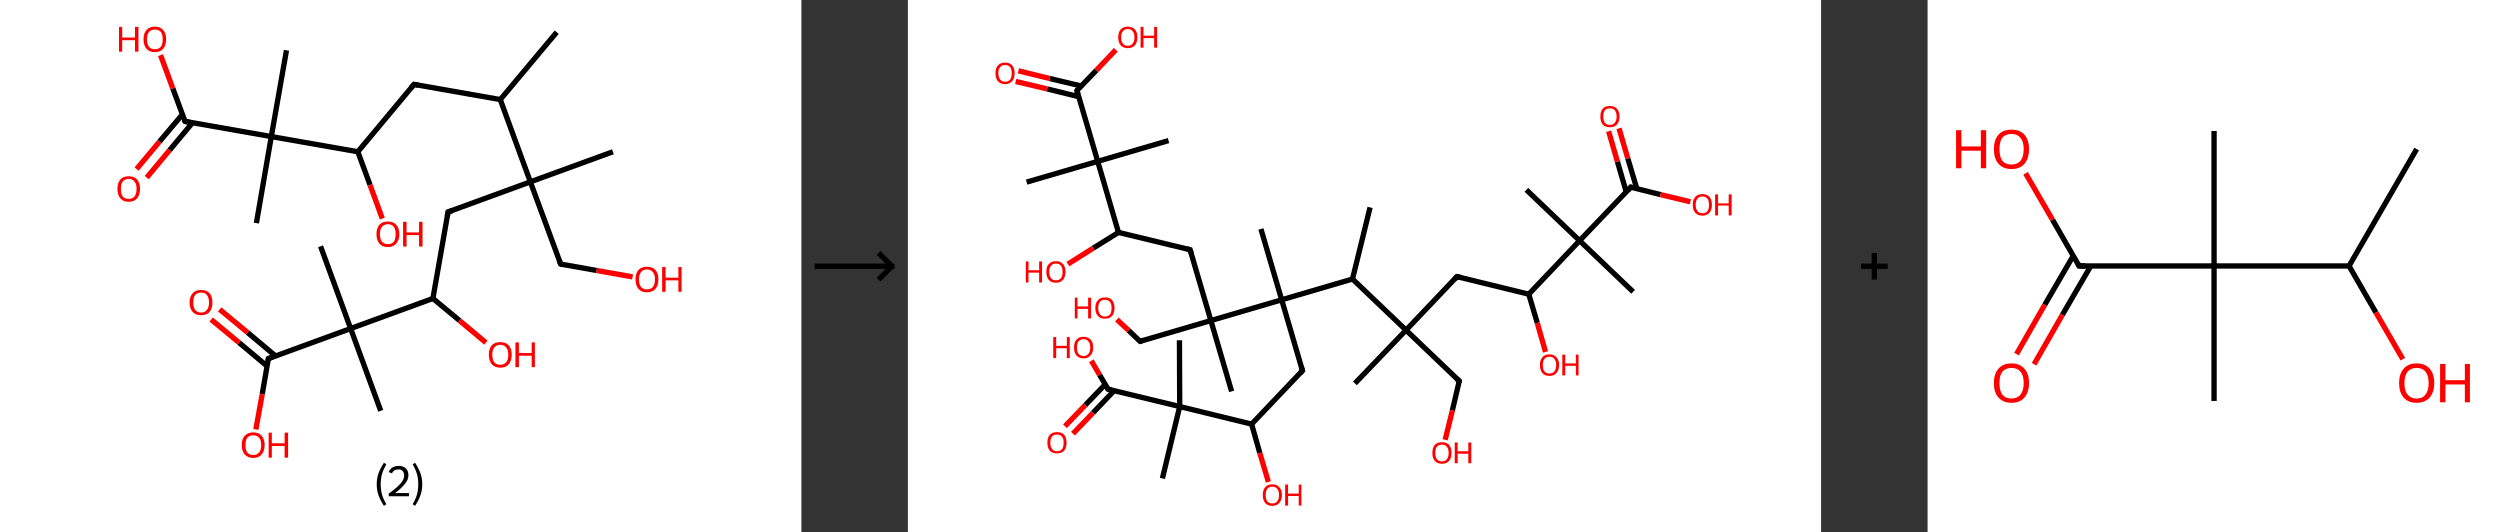 <?xml version='1.0' encoding='ASCII' standalone='yes'?>
<svg xmlns="http://www.w3.org/2000/svg" xmlns:xlink="http://www.w3.org/1999/xlink" version="1.1" width="939.0px" viewBox="0 0 939.0 200.0" height="200.0px">
  <rect x="0" y="0" width="939.0" height="200.0" fill="#333333" stroke="none"/>
  <g>
    <g transform="translate(0, 0) scale(1 1) "><!-- END OF HEADER -->
<rect style="opacity:1.0;fill:#FFFFFF;stroke:none" width="301.0" height="200.0" x="0.0" y="0.0"> </rect>
<path class="bond-0 atom-0 atom-1" d="M 209.1,12.1 L 187.9,37.4" style="fill:none;fill-rule:evenodd;stroke:#000000;stroke-width:2.0px;stroke-linecap:butt;stroke-linejoin:miter;stroke-opacity:1"/>
<path class="bond-1 atom-1 atom-2" d="M 187.9,37.4 L 155.5,31.7" style="fill:none;fill-rule:evenodd;stroke:#000000;stroke-width:2.0px;stroke-linecap:butt;stroke-linejoin:miter;stroke-opacity:1"/>
<path class="bond-2 atom-2 atom-3" d="M 155.5,31.7 L 134.4,57.0" style="fill:none;fill-rule:evenodd;stroke:#000000;stroke-width:2.0px;stroke-linecap:butt;stroke-linejoin:miter;stroke-opacity:1"/>
<path class="bond-3 atom-3 atom-4" d="M 134.4,57.0 L 139.0,69.5" style="fill:none;fill-rule:evenodd;stroke:#000000;stroke-width:2.0px;stroke-linecap:butt;stroke-linejoin:miter;stroke-opacity:1"/>
<path class="bond-3 atom-3 atom-4" d="M 139.0,69.5 L 143.6,82.1" style="fill:none;fill-rule:evenodd;stroke:#FF0000;stroke-width:2.0px;stroke-linecap:butt;stroke-linejoin:miter;stroke-opacity:1"/>
<path class="bond-4 atom-3 atom-5" d="M 134.4,57.0 L 101.9,51.3" style="fill:none;fill-rule:evenodd;stroke:#000000;stroke-width:2.0px;stroke-linecap:butt;stroke-linejoin:miter;stroke-opacity:1"/>
<path class="bond-5 atom-5 atom-6" d="M 101.9,51.3 L 107.6,18.9" style="fill:none;fill-rule:evenodd;stroke:#000000;stroke-width:2.0px;stroke-linecap:butt;stroke-linejoin:miter;stroke-opacity:1"/>
<path class="bond-6 atom-5 atom-7" d="M 101.9,51.3 L 96.3,83.8" style="fill:none;fill-rule:evenodd;stroke:#000000;stroke-width:2.0px;stroke-linecap:butt;stroke-linejoin:miter;stroke-opacity:1"/>
<path class="bond-7 atom-5 atom-8" d="M 101.9,51.3 L 69.5,45.6" style="fill:none;fill-rule:evenodd;stroke:#000000;stroke-width:2.0px;stroke-linecap:butt;stroke-linejoin:miter;stroke-opacity:1"/>
<path class="bond-8 atom-8 atom-9" d="M 68.5,43.0 L 59.9,53.2" style="fill:none;fill-rule:evenodd;stroke:#000000;stroke-width:2.0px;stroke-linecap:butt;stroke-linejoin:miter;stroke-opacity:1"/>
<path class="bond-8 atom-8 atom-9" d="M 59.9,53.2 L 51.3,63.5" style="fill:none;fill-rule:evenodd;stroke:#FF0000;stroke-width:2.0px;stroke-linecap:butt;stroke-linejoin:miter;stroke-opacity:1"/>
<path class="bond-8 atom-8 atom-9" d="M 72.3,46.1 L 63.7,56.4" style="fill:none;fill-rule:evenodd;stroke:#000000;stroke-width:2.0px;stroke-linecap:butt;stroke-linejoin:miter;stroke-opacity:1"/>
<path class="bond-8 atom-8 atom-9" d="M 63.7,56.4 L 55.1,66.7" style="fill:none;fill-rule:evenodd;stroke:#FF0000;stroke-width:2.0px;stroke-linecap:butt;stroke-linejoin:miter;stroke-opacity:1"/>
<path class="bond-9 atom-8 atom-10" d="M 69.5,45.6 L 64.9,33.2" style="fill:none;fill-rule:evenodd;stroke:#000000;stroke-width:2.0px;stroke-linecap:butt;stroke-linejoin:miter;stroke-opacity:1"/>
<path class="bond-9 atom-8 atom-10" d="M 64.9,33.2 L 60.3,20.7" style="fill:none;fill-rule:evenodd;stroke:#FF0000;stroke-width:2.0px;stroke-linecap:butt;stroke-linejoin:miter;stroke-opacity:1"/>
<path class="bond-10 atom-1 atom-11" d="M 187.9,37.4 L 199.2,68.3" style="fill:none;fill-rule:evenodd;stroke:#000000;stroke-width:2.0px;stroke-linecap:butt;stroke-linejoin:miter;stroke-opacity:1"/>
<path class="bond-11 atom-11 atom-12" d="M 199.2,68.3 L 230.2,57.0" style="fill:none;fill-rule:evenodd;stroke:#000000;stroke-width:2.0px;stroke-linecap:butt;stroke-linejoin:miter;stroke-opacity:1"/>
<path class="bond-12 atom-11 atom-13" d="M 199.2,68.3 L 210.6,99.2" style="fill:none;fill-rule:evenodd;stroke:#000000;stroke-width:2.0px;stroke-linecap:butt;stroke-linejoin:miter;stroke-opacity:1"/>
<path class="bond-13 atom-13 atom-14" d="M 210.6,99.2 L 224.1,101.6" style="fill:none;fill-rule:evenodd;stroke:#000000;stroke-width:2.0px;stroke-linecap:butt;stroke-linejoin:miter;stroke-opacity:1"/>
<path class="bond-13 atom-13 atom-14" d="M 224.1,101.6 L 237.6,104.0" style="fill:none;fill-rule:evenodd;stroke:#FF0000;stroke-width:2.0px;stroke-linecap:butt;stroke-linejoin:miter;stroke-opacity:1"/>
<path class="bond-14 atom-11 atom-15" d="M 199.2,68.3 L 168.3,79.6" style="fill:none;fill-rule:evenodd;stroke:#000000;stroke-width:2.0px;stroke-linecap:butt;stroke-linejoin:miter;stroke-opacity:1"/>
<path class="bond-15 atom-15 atom-16" d="M 168.3,79.6 L 162.6,112.1" style="fill:none;fill-rule:evenodd;stroke:#000000;stroke-width:2.0px;stroke-linecap:butt;stroke-linejoin:miter;stroke-opacity:1"/>
<path class="bond-16 atom-16 atom-17" d="M 162.6,112.1 L 172.6,120.4" style="fill:none;fill-rule:evenodd;stroke:#000000;stroke-width:2.0px;stroke-linecap:butt;stroke-linejoin:miter;stroke-opacity:1"/>
<path class="bond-16 atom-16 atom-17" d="M 172.6,120.4 L 182.5,128.7" style="fill:none;fill-rule:evenodd;stroke:#FF0000;stroke-width:2.0px;stroke-linecap:butt;stroke-linejoin:miter;stroke-opacity:1"/>
<path class="bond-17 atom-16 atom-18" d="M 162.6,112.1 L 131.7,123.4" style="fill:none;fill-rule:evenodd;stroke:#000000;stroke-width:2.0px;stroke-linecap:butt;stroke-linejoin:miter;stroke-opacity:1"/>
<path class="bond-18 atom-18 atom-19" d="M 131.7,123.4 L 120.4,92.5" style="fill:none;fill-rule:evenodd;stroke:#000000;stroke-width:2.0px;stroke-linecap:butt;stroke-linejoin:miter;stroke-opacity:1"/>
<path class="bond-19 atom-18 atom-20" d="M 131.7,123.4 L 143.0,154.3" style="fill:none;fill-rule:evenodd;stroke:#000000;stroke-width:2.0px;stroke-linecap:butt;stroke-linejoin:miter;stroke-opacity:1"/>
<path class="bond-20 atom-18 atom-21" d="M 131.7,123.4 L 100.8,134.7" style="fill:none;fill-rule:evenodd;stroke:#000000;stroke-width:2.0px;stroke-linecap:butt;stroke-linejoin:miter;stroke-opacity:1"/>
<path class="bond-21 atom-21 atom-22" d="M 103.5,133.7 L 93.0,124.9" style="fill:none;fill-rule:evenodd;stroke:#000000;stroke-width:2.0px;stroke-linecap:butt;stroke-linejoin:miter;stroke-opacity:1"/>
<path class="bond-21 atom-21 atom-22" d="M 93.0,124.9 L 82.5,116.2" style="fill:none;fill-rule:evenodd;stroke:#FF0000;stroke-width:2.0px;stroke-linecap:butt;stroke-linejoin:miter;stroke-opacity:1"/>
<path class="bond-21 atom-21 atom-22" d="M 100.3,137.5 L 89.8,128.7" style="fill:none;fill-rule:evenodd;stroke:#000000;stroke-width:2.0px;stroke-linecap:butt;stroke-linejoin:miter;stroke-opacity:1"/>
<path class="bond-21 atom-21 atom-22" d="M 89.8,128.7 L 79.3,120.0" style="fill:none;fill-rule:evenodd;stroke:#FF0000;stroke-width:2.0px;stroke-linecap:butt;stroke-linejoin:miter;stroke-opacity:1"/>
<path class="bond-22 atom-21 atom-23" d="M 100.8,134.7 L 98.5,148.0" style="fill:none;fill-rule:evenodd;stroke:#000000;stroke-width:2.0px;stroke-linecap:butt;stroke-linejoin:miter;stroke-opacity:1"/>
<path class="bond-22 atom-21 atom-23" d="M 98.5,148.0 L 96.1,161.3" style="fill:none;fill-rule:evenodd;stroke:#FF0000;stroke-width:2.0px;stroke-linecap:butt;stroke-linejoin:miter;stroke-opacity:1"/>
<path d="M 157.1,32.0 L 155.5,31.7 L 154.4,33.0" style="fill:none;stroke:#000000;stroke-width:2.0px;stroke-linecap:butt;stroke-linejoin:miter;stroke-opacity:1;"/>
<path d="M 71.1,45.9 L 69.5,45.6 L 69.2,45.0" style="fill:none;stroke:#000000;stroke-width:2.0px;stroke-linecap:butt;stroke-linejoin:miter;stroke-opacity:1;"/>
<path d="M 210.0,97.7 L 210.6,99.2 L 211.2,99.4" style="fill:none;stroke:#000000;stroke-width:2.0px;stroke-linecap:butt;stroke-linejoin:miter;stroke-opacity:1;"/>
<path d="M 169.9,79.1 L 168.3,79.6 L 168.0,81.2" style="fill:none;stroke:#000000;stroke-width:2.0px;stroke-linecap:butt;stroke-linejoin:miter;stroke-opacity:1;"/>
<path d="M 102.3,134.1 L 100.8,134.7 L 100.7,135.4" style="fill:none;stroke:#000000;stroke-width:2.0px;stroke-linecap:butt;stroke-linejoin:miter;stroke-opacity:1;"/>
<path class="atom-4" d="M 141.4 87.9 Q 141.4 85.7, 142.5 84.4 Q 143.6 83.2, 145.7 83.2 Q 147.7 83.2, 148.8 84.4 Q 150.0 85.7, 150.0 87.9 Q 150.0 90.2, 148.8 91.5 Q 147.7 92.8, 145.7 92.8 Q 143.6 92.8, 142.5 91.5 Q 141.4 90.2, 141.4 87.9 M 145.7 91.7 Q 147.1 91.7, 147.9 90.8 Q 148.6 89.8, 148.6 87.9 Q 148.6 86.1, 147.9 85.2 Q 147.1 84.2, 145.7 84.2 Q 144.3 84.2, 143.5 85.2 Q 142.7 86.1, 142.7 87.9 Q 142.7 89.8, 143.5 90.8 Q 144.3 91.7, 145.7 91.7 " fill="#FF0000"/>
<path class="atom-4" d="M 151.4 83.3 L 152.7 83.3 L 152.7 87.3 L 157.4 87.3 L 157.4 83.3 L 158.7 83.3 L 158.7 92.6 L 157.4 92.6 L 157.4 88.3 L 152.7 88.3 L 152.7 92.6 L 151.4 92.6 L 151.4 83.3 " fill="#FF0000"/>
<path class="atom-9" d="M 44.1 70.9 Q 44.1 68.7, 45.2 67.4 Q 46.3 66.2, 48.3 66.2 Q 50.4 66.2, 51.5 67.4 Q 52.6 68.7, 52.6 70.9 Q 52.6 73.2, 51.5 74.5 Q 50.4 75.8, 48.3 75.8 Q 46.3 75.8, 45.2 74.5 Q 44.1 73.2, 44.1 70.9 M 48.3 74.7 Q 49.8 74.7, 50.5 73.8 Q 51.3 72.8, 51.3 70.9 Q 51.3 69.1, 50.5 68.2 Q 49.8 67.2, 48.3 67.2 Q 46.9 67.2, 46.1 68.2 Q 45.4 69.1, 45.4 70.9 Q 45.4 72.8, 46.1 73.8 Q 46.9 74.7, 48.3 74.7 " fill="#FF0000"/>
<path class="atom-10" d="M 44.7 10.1 L 45.9 10.1 L 45.9 14.1 L 50.7 14.1 L 50.7 10.1 L 52.0 10.1 L 52.0 19.4 L 50.7 19.4 L 50.7 15.1 L 45.9 15.1 L 45.9 19.4 L 44.7 19.4 L 44.7 10.1 " fill="#FF0000"/>
<path class="atom-10" d="M 53.9 14.7 Q 53.9 12.5, 55.0 11.3 Q 56.1 10.0, 58.2 10.0 Q 60.2 10.0, 61.3 11.3 Q 62.4 12.5, 62.4 14.7 Q 62.4 17.0, 61.3 18.3 Q 60.2 19.6, 58.2 19.6 Q 56.1 19.6, 55.0 18.3 Q 53.9 17.0, 53.9 14.7 M 58.2 18.5 Q 59.6 18.5, 60.4 17.6 Q 61.1 16.6, 61.1 14.7 Q 61.1 12.9, 60.4 12.0 Q 59.6 11.1, 58.2 11.1 Q 56.7 11.1, 56.0 12.0 Q 55.2 12.9, 55.2 14.7 Q 55.2 16.6, 56.0 17.6 Q 56.7 18.5, 58.2 18.5 " fill="#FF0000"/>
<path class="atom-14" d="M 238.7 104.9 Q 238.7 102.7, 239.8 101.4 Q 240.9 100.2, 243.0 100.2 Q 245.1 100.2, 246.2 101.4 Q 247.3 102.7, 247.3 104.9 Q 247.3 107.2, 246.2 108.5 Q 245.0 109.8, 243.0 109.8 Q 240.9 109.8, 239.8 108.5 Q 238.7 107.2, 238.7 104.9 M 243.0 108.7 Q 244.4 108.7, 245.2 107.8 Q 246.0 106.8, 246.0 104.9 Q 246.0 103.1, 245.2 102.2 Q 244.4 101.2, 243.0 101.2 Q 241.6 101.2, 240.8 102.2 Q 240.0 103.1, 240.0 104.9 Q 240.0 106.8, 240.8 107.8 Q 241.6 108.7, 243.0 108.7 " fill="#FF0000"/>
<path class="atom-14" d="M 248.7 100.3 L 250.0 100.3 L 250.0 104.3 L 254.8 104.3 L 254.8 100.3 L 256.0 100.3 L 256.0 109.6 L 254.8 109.6 L 254.8 105.3 L 250.0 105.3 L 250.0 109.6 L 248.7 109.6 L 248.7 100.3 " fill="#FF0000"/>
<path class="atom-17" d="M 183.6 133.2 Q 183.6 131.0, 184.7 129.7 Q 185.8 128.5, 187.9 128.5 Q 190.0 128.5, 191.1 129.7 Q 192.2 131.0, 192.2 133.2 Q 192.2 135.5, 191.1 136.8 Q 190.0 138.1, 187.9 138.1 Q 185.9 138.1, 184.7 136.8 Q 183.6 135.5, 183.6 133.2 M 187.9 137.0 Q 189.3 137.0, 190.1 136.1 Q 190.9 135.1, 190.9 133.2 Q 190.9 131.4, 190.1 130.5 Q 189.3 129.5, 187.9 129.5 Q 186.5 129.5, 185.7 130.5 Q 184.9 131.4, 184.9 133.2 Q 184.9 135.1, 185.7 136.1 Q 186.5 137.0, 187.9 137.0 " fill="#FF0000"/>
<path class="atom-17" d="M 193.6 128.6 L 194.9 128.6 L 194.9 132.6 L 199.7 132.6 L 199.7 128.6 L 200.9 128.6 L 200.9 137.9 L 199.7 137.9 L 199.7 133.6 L 194.9 133.6 L 194.9 137.9 L 193.6 137.9 L 193.6 128.6 " fill="#FF0000"/>
<path class="atom-22" d="M 71.2 113.6 Q 71.2 111.4, 72.4 110.1 Q 73.5 108.9, 75.5 108.9 Q 77.6 108.9, 78.7 110.1 Q 79.8 111.4, 79.8 113.6 Q 79.8 115.9, 78.7 117.2 Q 77.6 118.4, 75.5 118.4 Q 73.5 118.4, 72.4 117.2 Q 71.2 115.9, 71.2 113.6 M 75.5 117.4 Q 77.0 117.4, 77.7 116.4 Q 78.5 115.5, 78.5 113.6 Q 78.5 111.8, 77.7 110.8 Q 77.0 109.9, 75.5 109.9 Q 74.1 109.9, 73.3 110.8 Q 72.6 111.7, 72.6 113.6 Q 72.6 115.5, 73.3 116.4 Q 74.1 117.4, 75.5 117.4 " fill="#FF0000"/>
<path class="atom-23" d="M 90.8 167.2 Q 90.8 164.9, 91.9 163.7 Q 93.1 162.4, 95.1 162.4 Q 97.2 162.4, 98.3 163.7 Q 99.4 164.9, 99.4 167.2 Q 99.4 169.4, 98.3 170.7 Q 97.2 172.0, 95.1 172.0 Q 93.1 172.0, 91.9 170.7 Q 90.8 169.4, 90.8 167.2 M 95.1 170.9 Q 96.5 170.9, 97.3 170.0 Q 98.1 169.0, 98.1 167.2 Q 98.1 165.3, 97.3 164.4 Q 96.5 163.5, 95.1 163.5 Q 93.7 163.5, 92.9 164.4 Q 92.2 165.3, 92.2 167.2 Q 92.2 169.0, 92.9 170.0 Q 93.7 170.9, 95.1 170.9 " fill="#FF0000"/>
<path class="atom-23" d="M 100.9 162.5 L 102.1 162.5 L 102.1 166.5 L 106.9 166.5 L 106.9 162.5 L 108.2 162.5 L 108.2 171.9 L 106.9 171.9 L 106.9 167.5 L 102.1 167.5 L 102.1 171.9 L 100.9 171.9 L 100.9 162.5 " fill="#FF0000"/>
<path class="legend" d="M 141.5 181.9 Q 141.5 179.6, 142.2 177.7 Q 142.9 175.8, 144.2 173.8 L 145.1 174.4 Q 144.0 176.3, 143.5 178.0 Q 143.0 179.7, 143.0 181.9 Q 143.0 184.0, 143.5 185.8 Q 144.0 187.5, 145.1 189.4 L 144.2 190.0 Q 142.9 188.0, 142.2 186.1 Q 141.5 184.2, 141.5 181.9 " fill="#000000"/>
<path class="legend" d="M 146.0 177.3 Q 146.4 176.2, 147.4 175.6 Q 148.4 175.0, 149.8 175.0 Q 151.5 175.0, 152.4 175.9 Q 153.4 176.8, 153.4 178.5 Q 153.4 180.2, 152.1 181.7 Q 150.9 183.3, 148.4 185.2 L 153.6 185.2 L 153.6 186.4 L 146.0 186.4 L 146.0 185.4 Q 148.1 183.9, 149.3 182.8 Q 150.6 181.6, 151.2 180.6 Q 151.8 179.6, 151.8 178.6 Q 151.8 177.5, 151.2 176.9 Q 150.7 176.3, 149.8 176.3 Q 148.8 176.3, 148.2 176.6 Q 147.6 177.0, 147.2 177.8 L 146.0 177.3 " fill="#000000"/>
<path class="legend" d="M 158.6 181.9 Q 158.6 184.2, 157.9 186.1 Q 157.2 188.0, 155.9 190.0 L 155.0 189.4 Q 156.1 187.5, 156.6 185.8 Q 157.1 184.0, 157.1 181.9 Q 157.1 179.7, 156.6 178.0 Q 156.1 176.3, 155.0 174.4 L 155.9 173.8 Q 157.2 175.8, 157.9 177.7 Q 158.6 179.6, 158.6 181.9 " fill="#000000"/>
</g>
    <g transform="translate(301.0, 0) scale(1 1) "><line x1="5" y1="100" x2="35" y2="100" style="stroke:rgb(0,0,0);stroke-width:2"/>
  <line x1="34" y1="100" x2="29" y2="95" style="stroke:rgb(0,0,0);stroke-width:2"/>
  <line x1="34" y1="100" x2="29" y2="105" style="stroke:rgb(0,0,0);stroke-width:2"/>
</g>
    <g transform="translate(341.0, 0) scale(1 1) "><!-- END OF HEADER -->
<rect style="opacity:1.0;fill:#FFFFFF;stroke:none" width="343.0" height="200.0" x="0.0" y="0.0"> </rect>
<path class="bond-0 atom-0 atom-1" d="M 173.6,77.9 L 167.0,104.8" style="fill:none;fill-rule:evenodd;stroke:#000000;stroke-width:2.0px;stroke-linecap:butt;stroke-linejoin:miter;stroke-opacity:1"/>
<path class="bond-1 atom-1 atom-2" d="M 167.0,104.8 L 187.1,124.0" style="fill:none;fill-rule:evenodd;stroke:#000000;stroke-width:2.0px;stroke-linecap:butt;stroke-linejoin:miter;stroke-opacity:1"/>
<path class="bond-2 atom-2 atom-3" d="M 187.1,124.0 L 167.9,144.0" style="fill:none;fill-rule:evenodd;stroke:#000000;stroke-width:2.0px;stroke-linecap:butt;stroke-linejoin:miter;stroke-opacity:1"/>
<path class="bond-3 atom-2 atom-4" d="M 187.1,124.0 L 207.1,143.1" style="fill:none;fill-rule:evenodd;stroke:#000000;stroke-width:2.0px;stroke-linecap:butt;stroke-linejoin:miter;stroke-opacity:1"/>
<path class="bond-4 atom-4 atom-5" d="M 207.1,143.1 L 204.5,154.2" style="fill:none;fill-rule:evenodd;stroke:#000000;stroke-width:2.0px;stroke-linecap:butt;stroke-linejoin:miter;stroke-opacity:1"/>
<path class="bond-4 atom-4 atom-5" d="M 204.5,154.2 L 201.8,165.2" style="fill:none;fill-rule:evenodd;stroke:#FF0000;stroke-width:2.0px;stroke-linecap:butt;stroke-linejoin:miter;stroke-opacity:1"/>
<path class="bond-5 atom-2 atom-6" d="M 187.1,124.0 L 206.2,103.9" style="fill:none;fill-rule:evenodd;stroke:#000000;stroke-width:2.0px;stroke-linecap:butt;stroke-linejoin:miter;stroke-opacity:1"/>
<path class="bond-6 atom-6 atom-7" d="M 206.2,103.9 L 233.2,110.5" style="fill:none;fill-rule:evenodd;stroke:#000000;stroke-width:2.0px;stroke-linecap:butt;stroke-linejoin:miter;stroke-opacity:1"/>
<path class="bond-7 atom-7 atom-8" d="M 233.2,110.5 L 236.4,121.3" style="fill:none;fill-rule:evenodd;stroke:#000000;stroke-width:2.0px;stroke-linecap:butt;stroke-linejoin:miter;stroke-opacity:1"/>
<path class="bond-7 atom-7 atom-8" d="M 236.4,121.3 L 239.5,132.2" style="fill:none;fill-rule:evenodd;stroke:#FF0000;stroke-width:2.0px;stroke-linecap:butt;stroke-linejoin:miter;stroke-opacity:1"/>
<path class="bond-8 atom-7 atom-9" d="M 233.2,110.5 L 252.3,90.4" style="fill:none;fill-rule:evenodd;stroke:#000000;stroke-width:2.0px;stroke-linecap:butt;stroke-linejoin:miter;stroke-opacity:1"/>
<path class="bond-9 atom-9 atom-10" d="M 252.3,90.4 L 232.3,71.3" style="fill:none;fill-rule:evenodd;stroke:#000000;stroke-width:2.0px;stroke-linecap:butt;stroke-linejoin:miter;stroke-opacity:1"/>
<path class="bond-10 atom-9 atom-11" d="M 252.3,90.4 L 272.4,109.6" style="fill:none;fill-rule:evenodd;stroke:#000000;stroke-width:2.0px;stroke-linecap:butt;stroke-linejoin:miter;stroke-opacity:1"/>
<path class="bond-11 atom-9 atom-12" d="M 252.3,90.4 L 271.5,70.3" style="fill:none;fill-rule:evenodd;stroke:#000000;stroke-width:2.0px;stroke-linecap:butt;stroke-linejoin:miter;stroke-opacity:1"/>
<path class="bond-12 atom-12 atom-13" d="M 273.8,70.9 L 270.4,59.5" style="fill:none;fill-rule:evenodd;stroke:#000000;stroke-width:2.0px;stroke-linecap:butt;stroke-linejoin:miter;stroke-opacity:1"/>
<path class="bond-12 atom-12 atom-13" d="M 270.4,59.5 L 267.1,48.2" style="fill:none;fill-rule:evenodd;stroke:#FF0000;stroke-width:2.0px;stroke-linecap:butt;stroke-linejoin:miter;stroke-opacity:1"/>
<path class="bond-12 atom-12 atom-13" d="M 269.8,72.0 L 266.5,60.7" style="fill:none;fill-rule:evenodd;stroke:#000000;stroke-width:2.0px;stroke-linecap:butt;stroke-linejoin:miter;stroke-opacity:1"/>
<path class="bond-12 atom-12 atom-13" d="M 266.5,60.7 L 263.2,49.3" style="fill:none;fill-rule:evenodd;stroke:#FF0000;stroke-width:2.0px;stroke-linecap:butt;stroke-linejoin:miter;stroke-opacity:1"/>
<path class="bond-13 atom-12 atom-14" d="M 271.5,70.3 L 282.7,73.1" style="fill:none;fill-rule:evenodd;stroke:#000000;stroke-width:2.0px;stroke-linecap:butt;stroke-linejoin:miter;stroke-opacity:1"/>
<path class="bond-13 atom-12 atom-14" d="M 282.7,73.1 L 293.9,75.8" style="fill:none;fill-rule:evenodd;stroke:#FF0000;stroke-width:2.0px;stroke-linecap:butt;stroke-linejoin:miter;stroke-opacity:1"/>
<path class="bond-14 atom-1 atom-15" d="M 167.0,104.8 L 140.4,112.6" style="fill:none;fill-rule:evenodd;stroke:#000000;stroke-width:2.0px;stroke-linecap:butt;stroke-linejoin:miter;stroke-opacity:1"/>
<path class="bond-15 atom-15 atom-16" d="M 140.4,112.6 L 132.6,86.0" style="fill:none;fill-rule:evenodd;stroke:#000000;stroke-width:2.0px;stroke-linecap:butt;stroke-linejoin:miter;stroke-opacity:1"/>
<path class="bond-16 atom-15 atom-17" d="M 140.4,112.6 L 148.2,139.2" style="fill:none;fill-rule:evenodd;stroke:#000000;stroke-width:2.0px;stroke-linecap:butt;stroke-linejoin:miter;stroke-opacity:1"/>
<path class="bond-17 atom-17 atom-18" d="M 148.2,139.2 L 129.1,159.3" style="fill:none;fill-rule:evenodd;stroke:#000000;stroke-width:2.0px;stroke-linecap:butt;stroke-linejoin:miter;stroke-opacity:1"/>
<path class="bond-18 atom-18 atom-19" d="M 129.1,159.3 L 132.2,170.2" style="fill:none;fill-rule:evenodd;stroke:#000000;stroke-width:2.0px;stroke-linecap:butt;stroke-linejoin:miter;stroke-opacity:1"/>
<path class="bond-18 atom-18 atom-19" d="M 132.2,170.2 L 135.4,181.0" style="fill:none;fill-rule:evenodd;stroke:#FF0000;stroke-width:2.0px;stroke-linecap:butt;stroke-linejoin:miter;stroke-opacity:1"/>
<path class="bond-19 atom-18 atom-20" d="M 129.1,159.3 L 102.1,152.7" style="fill:none;fill-rule:evenodd;stroke:#000000;stroke-width:2.0px;stroke-linecap:butt;stroke-linejoin:miter;stroke-opacity:1"/>
<path class="bond-20 atom-20 atom-21" d="M 102.1,152.7 L 95.6,179.7" style="fill:none;fill-rule:evenodd;stroke:#000000;stroke-width:2.0px;stroke-linecap:butt;stroke-linejoin:miter;stroke-opacity:1"/>
<path class="bond-21 atom-20 atom-22" d="M 102.1,152.7 L 102.0,127.8" style="fill:none;fill-rule:evenodd;stroke:#000000;stroke-width:2.0px;stroke-linecap:butt;stroke-linejoin:miter;stroke-opacity:1"/>
<path class="bond-22 atom-20 atom-23" d="M 102.1,152.7 L 75.2,146.2" style="fill:none;fill-rule:evenodd;stroke:#000000;stroke-width:2.0px;stroke-linecap:butt;stroke-linejoin:miter;stroke-opacity:1"/>
<path class="bond-23 atom-23 atom-24" d="M 74.1,144.4 L 66.6,152.2" style="fill:none;fill-rule:evenodd;stroke:#000000;stroke-width:2.0px;stroke-linecap:butt;stroke-linejoin:miter;stroke-opacity:1"/>
<path class="bond-23 atom-23 atom-24" d="M 66.6,152.2 L 59.0,160.1" style="fill:none;fill-rule:evenodd;stroke:#FF0000;stroke-width:2.0px;stroke-linecap:butt;stroke-linejoin:miter;stroke-opacity:1"/>
<path class="bond-23 atom-23 atom-24" d="M 77.5,146.7 L 69.5,155.1" style="fill:none;fill-rule:evenodd;stroke:#000000;stroke-width:2.0px;stroke-linecap:butt;stroke-linejoin:miter;stroke-opacity:1"/>
<path class="bond-23 atom-23 atom-24" d="M 69.5,155.1 L 62.0,162.9" style="fill:none;fill-rule:evenodd;stroke:#FF0000;stroke-width:2.0px;stroke-linecap:butt;stroke-linejoin:miter;stroke-opacity:1"/>
<path class="bond-24 atom-23 atom-25" d="M 75.2,146.2 L 72.0,140.8" style="fill:none;fill-rule:evenodd;stroke:#000000;stroke-width:2.0px;stroke-linecap:butt;stroke-linejoin:miter;stroke-opacity:1"/>
<path class="bond-24 atom-23 atom-25" d="M 72.0,140.8 L 68.9,135.5" style="fill:none;fill-rule:evenodd;stroke:#FF0000;stroke-width:2.0px;stroke-linecap:butt;stroke-linejoin:miter;stroke-opacity:1"/>
<path class="bond-25 atom-15 atom-26" d="M 140.4,112.6 L 113.8,120.4" style="fill:none;fill-rule:evenodd;stroke:#000000;stroke-width:2.0px;stroke-linecap:butt;stroke-linejoin:miter;stroke-opacity:1"/>
<path class="bond-26 atom-26 atom-27" d="M 113.8,120.4 L 121.6,147.0" style="fill:none;fill-rule:evenodd;stroke:#000000;stroke-width:2.0px;stroke-linecap:butt;stroke-linejoin:miter;stroke-opacity:1"/>
<path class="bond-27 atom-26 atom-28" d="M 113.8,120.4 L 87.2,128.2" style="fill:none;fill-rule:evenodd;stroke:#000000;stroke-width:2.0px;stroke-linecap:butt;stroke-linejoin:miter;stroke-opacity:1"/>
<path class="bond-28 atom-28 atom-29" d="M 87.2,128.2 L 82.9,124.1" style="fill:none;fill-rule:evenodd;stroke:#000000;stroke-width:2.0px;stroke-linecap:butt;stroke-linejoin:miter;stroke-opacity:1"/>
<path class="bond-28 atom-28 atom-29" d="M 82.9,124.1 L 78.5,120.0" style="fill:none;fill-rule:evenodd;stroke:#FF0000;stroke-width:2.0px;stroke-linecap:butt;stroke-linejoin:miter;stroke-opacity:1"/>
<path class="bond-29 atom-26 atom-30" d="M 113.8,120.4 L 106.0,93.8" style="fill:none;fill-rule:evenodd;stroke:#000000;stroke-width:2.0px;stroke-linecap:butt;stroke-linejoin:miter;stroke-opacity:1"/>
<path class="bond-30 atom-30 atom-31" d="M 106.0,93.8 L 79.1,87.3" style="fill:none;fill-rule:evenodd;stroke:#000000;stroke-width:2.0px;stroke-linecap:butt;stroke-linejoin:miter;stroke-opacity:1"/>
<path class="bond-31 atom-31 atom-32" d="M 79.1,87.3 L 69.6,93.2" style="fill:none;fill-rule:evenodd;stroke:#000000;stroke-width:2.0px;stroke-linecap:butt;stroke-linejoin:miter;stroke-opacity:1"/>
<path class="bond-31 atom-31 atom-32" d="M 69.6,93.2 L 60.1,99.2" style="fill:none;fill-rule:evenodd;stroke:#FF0000;stroke-width:2.0px;stroke-linecap:butt;stroke-linejoin:miter;stroke-opacity:1"/>
<path class="bond-32 atom-31 atom-33" d="M 79.1,87.3 L 71.3,60.6" style="fill:none;fill-rule:evenodd;stroke:#000000;stroke-width:2.0px;stroke-linecap:butt;stroke-linejoin:miter;stroke-opacity:1"/>
<path class="bond-33 atom-33 atom-34" d="M 71.3,60.6 L 97.9,52.8" style="fill:none;fill-rule:evenodd;stroke:#000000;stroke-width:2.0px;stroke-linecap:butt;stroke-linejoin:miter;stroke-opacity:1"/>
<path class="bond-34 atom-33 atom-35" d="M 71.3,60.6 L 44.6,68.4" style="fill:none;fill-rule:evenodd;stroke:#000000;stroke-width:2.0px;stroke-linecap:butt;stroke-linejoin:miter;stroke-opacity:1"/>
<path class="bond-35 atom-33 atom-36" d="M 71.3,60.6 L 63.5,34.0" style="fill:none;fill-rule:evenodd;stroke:#000000;stroke-width:2.0px;stroke-linecap:butt;stroke-linejoin:miter;stroke-opacity:1"/>
<path class="bond-36 atom-36 atom-37" d="M 65.1,32.3 L 53.3,29.5" style="fill:none;fill-rule:evenodd;stroke:#000000;stroke-width:2.0px;stroke-linecap:butt;stroke-linejoin:miter;stroke-opacity:1"/>
<path class="bond-36 atom-36 atom-37" d="M 53.3,29.5 L 41.5,26.6" style="fill:none;fill-rule:evenodd;stroke:#FF0000;stroke-width:2.0px;stroke-linecap:butt;stroke-linejoin:miter;stroke-opacity:1"/>
<path class="bond-36 atom-36 atom-37" d="M 64.1,36.3 L 52.3,33.4" style="fill:none;fill-rule:evenodd;stroke:#000000;stroke-width:2.0px;stroke-linecap:butt;stroke-linejoin:miter;stroke-opacity:1"/>
<path class="bond-36 atom-36 atom-37" d="M 52.3,33.4 L 40.5,30.6" style="fill:none;fill-rule:evenodd;stroke:#FF0000;stroke-width:2.0px;stroke-linecap:butt;stroke-linejoin:miter;stroke-opacity:1"/>
<path class="bond-37 atom-36 atom-38" d="M 63.5,34.0 L 70.8,26.4" style="fill:none;fill-rule:evenodd;stroke:#000000;stroke-width:2.0px;stroke-linecap:butt;stroke-linejoin:miter;stroke-opacity:1"/>
<path class="bond-37 atom-36 atom-38" d="M 70.8,26.4 L 78.1,18.7" style="fill:none;fill-rule:evenodd;stroke:#FF0000;stroke-width:2.0px;stroke-linecap:butt;stroke-linejoin:miter;stroke-opacity:1"/>
<path d="M 206.1,142.2 L 207.1,143.1 L 207.0,143.7" style="fill:none;stroke:#000000;stroke-width:2.0px;stroke-linecap:butt;stroke-linejoin:miter;stroke-opacity:1;"/>
<path d="M 205.3,104.9 L 206.2,103.9 L 207.6,104.2" style="fill:none;stroke:#000000;stroke-width:2.0px;stroke-linecap:butt;stroke-linejoin:miter;stroke-opacity:1;"/>
<path d="M 270.5,71.4 L 271.5,70.3 L 272.0,70.5" style="fill:none;stroke:#000000;stroke-width:2.0px;stroke-linecap:butt;stroke-linejoin:miter;stroke-opacity:1;"/>
<path d="M 147.8,137.9 L 148.2,139.2 L 147.3,140.2" style="fill:none;stroke:#000000;stroke-width:2.0px;stroke-linecap:butt;stroke-linejoin:miter;stroke-opacity:1;"/>
<path d="M 76.5,146.5 L 75.2,146.2 L 75.0,145.9" style="fill:none;stroke:#000000;stroke-width:2.0px;stroke-linecap:butt;stroke-linejoin:miter;stroke-opacity:1;"/>
<path d="M 88.5,127.8 L 87.2,128.2 L 87.0,128.0" style="fill:none;stroke:#000000;stroke-width:2.0px;stroke-linecap:butt;stroke-linejoin:miter;stroke-opacity:1;"/>
<path d="M 106.4,95.1 L 106.0,93.8 L 104.7,93.5" style="fill:none;stroke:#000000;stroke-width:2.0px;stroke-linecap:butt;stroke-linejoin:miter;stroke-opacity:1;"/>
<path d="M 63.8,35.4 L 63.5,34.0 L 63.8,33.6" style="fill:none;stroke:#000000;stroke-width:2.0px;stroke-linecap:butt;stroke-linejoin:miter;stroke-opacity:1;"/>
<path class="atom-5" d="M 197.0 170.1 Q 197.0 168.2, 197.9 167.1 Q 198.8 166.1, 200.6 166.1 Q 202.3 166.1, 203.3 167.1 Q 204.2 168.2, 204.2 170.1 Q 204.2 172.0, 203.3 173.1 Q 202.3 174.2, 200.6 174.2 Q 198.9 174.2, 197.9 173.1 Q 197.0 172.0, 197.0 170.1 M 200.6 173.3 Q 201.8 173.3, 202.4 172.5 Q 203.1 171.7, 203.1 170.1 Q 203.1 168.5, 202.4 167.8 Q 201.8 167.0, 200.6 167.0 Q 199.4 167.0, 198.7 167.8 Q 198.1 168.5, 198.1 170.1 Q 198.1 171.7, 198.7 172.5 Q 199.4 173.3, 200.6 173.3 " fill="#FF0000"/>
<path class="atom-5" d="M 205.4 166.2 L 206.5 166.2 L 206.5 169.5 L 210.5 169.5 L 210.5 166.2 L 211.6 166.2 L 211.6 174.0 L 210.5 174.0 L 210.5 170.4 L 206.5 170.4 L 206.5 174.0 L 205.4 174.0 L 205.4 166.2 " fill="#FF0000"/>
<path class="atom-8" d="M 237.4 137.1 Q 237.4 135.2, 238.3 134.2 Q 239.2 133.1, 241.0 133.1 Q 242.7 133.1, 243.6 134.2 Q 244.6 135.2, 244.6 137.1 Q 244.6 139.0, 243.6 140.1 Q 242.7 141.2, 241.0 141.2 Q 239.2 141.2, 238.3 140.1 Q 237.4 139.0, 237.4 137.1 M 241.0 140.3 Q 242.2 140.3, 242.8 139.5 Q 243.5 138.7, 243.5 137.1 Q 243.5 135.6, 242.8 134.8 Q 242.2 134.0, 241.0 134.0 Q 239.8 134.0, 239.1 134.8 Q 238.5 135.5, 238.5 137.1 Q 238.5 138.7, 239.1 139.5 Q 239.8 140.3, 241.0 140.3 " fill="#FF0000"/>
<path class="atom-8" d="M 245.8 133.2 L 246.9 133.2 L 246.9 136.5 L 250.9 136.5 L 250.9 133.2 L 251.9 133.2 L 251.9 141.0 L 250.9 141.0 L 250.9 137.4 L 246.9 137.4 L 246.9 141.0 L 245.8 141.0 L 245.8 133.2 " fill="#FF0000"/>
<path class="atom-13" d="M 260.1 43.8 Q 260.1 41.9, 261.0 40.8 Q 261.9 39.8, 263.7 39.8 Q 265.4 39.8, 266.3 40.8 Q 267.3 41.9, 267.3 43.8 Q 267.3 45.7, 266.3 46.8 Q 265.4 47.8, 263.7 47.8 Q 261.9 47.8, 261.0 46.8 Q 260.1 45.7, 260.1 43.8 M 263.7 46.9 Q 264.9 46.9, 265.5 46.1 Q 266.2 45.3, 266.2 43.8 Q 266.2 42.2, 265.5 41.4 Q 264.9 40.7, 263.7 40.7 Q 262.5 40.7, 261.8 41.4 Q 261.2 42.2, 261.2 43.8 Q 261.2 45.3, 261.8 46.1 Q 262.5 46.9, 263.7 46.9 " fill="#FF0000"/>
<path class="atom-14" d="M 294.8 76.9 Q 294.8 75.0, 295.7 74.0 Q 296.7 72.9, 298.4 72.9 Q 300.2 72.9, 301.1 74.0 Q 302.0 75.0, 302.0 76.9 Q 302.0 78.8, 301.1 79.9 Q 300.1 81.0, 298.4 81.0 Q 296.7 81.0, 295.7 79.9 Q 294.8 78.8, 294.8 76.9 M 298.4 80.1 Q 299.6 80.1, 300.3 79.3 Q 300.9 78.5, 300.9 76.9 Q 300.9 75.4, 300.3 74.6 Q 299.6 73.8, 298.4 73.8 Q 297.2 73.8, 296.6 74.6 Q 295.9 75.4, 295.9 76.9 Q 295.9 78.5, 296.6 79.3 Q 297.2 80.1, 298.4 80.1 " fill="#FF0000"/>
<path class="atom-14" d="M 303.2 73.0 L 304.3 73.0 L 304.3 76.4 L 308.3 76.4 L 308.3 73.0 L 309.4 73.0 L 309.4 80.9 L 308.3 80.9 L 308.3 77.2 L 304.3 77.2 L 304.3 80.9 L 303.2 80.9 L 303.2 73.0 " fill="#FF0000"/>
<path class="atom-19" d="M 133.3 185.9 Q 133.3 184.0, 134.2 183.0 Q 135.1 181.9, 136.9 181.9 Q 138.6 181.9, 139.5 183.0 Q 140.5 184.0, 140.5 185.9 Q 140.5 187.8, 139.5 188.9 Q 138.6 190.0, 136.9 190.0 Q 135.1 190.0, 134.2 188.9 Q 133.3 187.8, 133.3 185.9 M 136.9 189.1 Q 138.1 189.1, 138.7 188.3 Q 139.4 187.5, 139.4 185.9 Q 139.4 184.4, 138.7 183.6 Q 138.1 182.8, 136.9 182.8 Q 135.7 182.8, 135.0 183.6 Q 134.4 184.4, 134.4 185.9 Q 134.4 187.5, 135.0 188.3 Q 135.7 189.1, 136.9 189.1 " fill="#FF0000"/>
<path class="atom-19" d="M 141.7 182.0 L 142.8 182.0 L 142.8 185.4 L 146.8 185.4 L 146.8 182.0 L 147.8 182.0 L 147.8 189.9 L 146.8 189.9 L 146.8 186.3 L 142.8 186.3 L 142.8 189.9 L 141.7 189.9 L 141.7 182.0 " fill="#FF0000"/>
<path class="atom-24" d="M 52.4 166.3 Q 52.4 164.4, 53.3 163.3 Q 54.3 162.3, 56.0 162.3 Q 57.8 162.3, 58.7 163.3 Q 59.6 164.4, 59.6 166.3 Q 59.6 168.2, 58.7 169.3 Q 57.7 170.3, 56.0 170.3 Q 54.3 170.3, 53.3 169.3 Q 52.4 168.2, 52.4 166.3 M 56.0 169.5 Q 57.2 169.5, 57.9 168.7 Q 58.5 167.8, 58.5 166.3 Q 58.5 164.7, 57.9 164.0 Q 57.2 163.2, 56.0 163.2 Q 54.8 163.2, 54.2 163.9 Q 53.5 164.7, 53.5 166.3 Q 53.5 167.9, 54.2 168.7 Q 54.8 169.5, 56.0 169.5 " fill="#FF0000"/>
<path class="atom-25" d="M 54.6 126.6 L 55.7 126.6 L 55.7 129.9 L 59.7 129.9 L 59.7 126.6 L 60.8 126.6 L 60.8 134.5 L 59.7 134.5 L 59.7 130.8 L 55.7 130.8 L 55.7 134.5 L 54.6 134.5 L 54.6 126.6 " fill="#FF0000"/>
<path class="atom-25" d="M 62.4 130.5 Q 62.4 128.6, 63.3 127.6 Q 64.2 126.5, 66.0 126.5 Q 67.7 126.5, 68.7 127.6 Q 69.6 128.6, 69.6 130.5 Q 69.6 132.4, 68.6 133.5 Q 67.7 134.6, 66.0 134.6 Q 64.2 134.6, 63.3 133.5 Q 62.4 132.4, 62.4 130.5 M 66.0 133.7 Q 67.2 133.7, 67.8 132.9 Q 68.5 132.1, 68.5 130.5 Q 68.5 129.0, 67.8 128.2 Q 67.2 127.4, 66.0 127.4 Q 64.8 127.4, 64.1 128.2 Q 63.5 129.0, 63.5 130.5 Q 63.5 132.1, 64.1 132.9 Q 64.8 133.7, 66.0 133.7 " fill="#FF0000"/>
<path class="atom-29" d="M 62.7 111.8 L 63.7 111.8 L 63.7 115.1 L 67.7 115.1 L 67.7 111.8 L 68.8 111.8 L 68.8 119.6 L 67.7 119.6 L 67.7 116.0 L 63.7 116.0 L 63.7 119.6 L 62.7 119.6 L 62.7 111.8 " fill="#FF0000"/>
<path class="atom-29" d="M 70.4 115.7 Q 70.4 113.8, 71.4 112.7 Q 72.3 111.7, 74.0 111.7 Q 75.8 111.7, 76.7 112.7 Q 77.6 113.8, 77.6 115.7 Q 77.6 117.6, 76.7 118.7 Q 75.7 119.7, 74.0 119.7 Q 72.3 119.7, 71.4 118.7 Q 70.4 117.6, 70.4 115.7 M 74.0 118.9 Q 75.2 118.9, 75.9 118.1 Q 76.5 117.3, 76.5 115.7 Q 76.5 114.1, 75.9 113.4 Q 75.2 112.6, 74.0 112.6 Q 72.8 112.6, 72.2 113.3 Q 71.5 114.1, 71.5 115.7 Q 71.5 117.3, 72.2 118.1 Q 72.8 118.9, 74.0 118.9 " fill="#FF0000"/>
<path class="atom-32" d="M 44.3 98.2 L 45.3 98.2 L 45.3 101.5 L 49.3 101.5 L 49.3 98.2 L 50.4 98.2 L 50.4 106.1 L 49.3 106.1 L 49.3 102.4 L 45.3 102.4 L 45.3 106.1 L 44.3 106.1 L 44.3 98.2 " fill="#FF0000"/>
<path class="atom-32" d="M 52.0 102.1 Q 52.0 100.2, 52.9 99.2 Q 53.9 98.1, 55.6 98.1 Q 57.4 98.1, 58.3 99.2 Q 59.2 100.2, 59.2 102.1 Q 59.2 104.0, 58.3 105.1 Q 57.3 106.2, 55.6 106.2 Q 53.9 106.2, 52.9 105.1 Q 52.0 104.0, 52.0 102.1 M 55.6 105.3 Q 56.8 105.3, 57.5 104.5 Q 58.1 103.7, 58.1 102.1 Q 58.1 100.6, 57.5 99.8 Q 56.8 99.0, 55.6 99.0 Q 54.4 99.0, 53.8 99.8 Q 53.1 100.6, 53.1 102.1 Q 53.1 103.7, 53.8 104.5 Q 54.4 105.3, 55.6 105.3 " fill="#FF0000"/>
<path class="atom-37" d="M 32.9 27.5 Q 32.9 25.6, 33.8 24.6 Q 34.8 23.5, 36.5 23.5 Q 38.3 23.5, 39.2 24.6 Q 40.1 25.6, 40.1 27.5 Q 40.1 29.4, 39.2 30.5 Q 38.2 31.6, 36.5 31.6 Q 34.8 31.6, 33.8 30.5 Q 32.9 29.4, 32.9 27.5 M 36.5 30.7 Q 37.7 30.7, 38.4 29.9 Q 39.0 29.1, 39.0 27.5 Q 39.0 26.0, 38.4 25.2 Q 37.7 24.4, 36.5 24.4 Q 35.3 24.4, 34.7 25.2 Q 34.0 25.9, 34.0 27.5 Q 34.0 29.1, 34.7 29.9 Q 35.3 30.7, 36.5 30.7 " fill="#FF0000"/>
<path class="atom-38" d="M 79.0 14.0 Q 79.0 12.1, 79.9 11.1 Q 80.9 10.0, 82.6 10.0 Q 84.3 10.0, 85.3 11.1 Q 86.2 12.1, 86.2 14.0 Q 86.2 15.9, 85.3 17.0 Q 84.3 18.1, 82.6 18.1 Q 80.9 18.1, 79.9 17.0 Q 79.0 15.9, 79.0 14.0 M 82.6 17.2 Q 83.8 17.2, 84.4 16.4 Q 85.1 15.6, 85.1 14.0 Q 85.1 12.5, 84.4 11.7 Q 83.8 10.9, 82.6 10.9 Q 81.4 10.9, 80.8 11.7 Q 80.1 12.4, 80.1 14.0 Q 80.1 15.6, 80.8 16.4 Q 81.4 17.2, 82.6 17.2 " fill="#FF0000"/>
<path class="atom-38" d="M 87.4 10.1 L 88.5 10.1 L 88.5 13.4 L 92.5 13.4 L 92.5 10.1 L 93.6 10.1 L 93.6 17.9 L 92.5 17.9 L 92.5 14.3 L 88.5 14.3 L 88.5 17.9 L 87.4 17.9 L 87.4 10.1 " fill="#FF0000"/>
</g>
    <g transform="translate(684.0, 0) scale(1 1) "><line x1="15" y1="100" x2="25" y2="100" style="stroke:rgb(0,0,0);stroke-width:2"/>
  <line x1="20" y1="95" x2="20" y2="105" style="stroke:rgb(0,0,0);stroke-width:2"/>
</g>
    <g transform="translate(724.0, 0) scale(1 1) "><!-- END OF HEADER -->
<rect style="opacity:1.0;fill:#FFFFFF;stroke:none" width="215.0" height="200.0" x="0.0" y="0.0"> </rect>
<path class="bond-0 atom-0 atom-1" d="M 183.7,56.0 L 158.3,99.9" style="fill:none;fill-rule:evenodd;stroke:#000000;stroke-width:2.0px;stroke-linecap:butt;stroke-linejoin:miter;stroke-opacity:1"/>
<path class="bond-1 atom-1 atom-2" d="M 158.3,99.9 L 168.4,117.4" style="fill:none;fill-rule:evenodd;stroke:#000000;stroke-width:2.0px;stroke-linecap:butt;stroke-linejoin:miter;stroke-opacity:1"/>
<path class="bond-1 atom-1 atom-2" d="M 168.4,117.4 L 178.5,134.9" style="fill:none;fill-rule:evenodd;stroke:#FF0000;stroke-width:2.0px;stroke-linecap:butt;stroke-linejoin:miter;stroke-opacity:1"/>
<path class="bond-2 atom-1 atom-3" d="M 158.3,99.9 L 107.6,99.9" style="fill:none;fill-rule:evenodd;stroke:#000000;stroke-width:2.0px;stroke-linecap:butt;stroke-linejoin:miter;stroke-opacity:1"/>
<path class="bond-3 atom-3 atom-4" d="M 107.6,99.9 L 107.6,49.2" style="fill:none;fill-rule:evenodd;stroke:#000000;stroke-width:2.0px;stroke-linecap:butt;stroke-linejoin:miter;stroke-opacity:1"/>
<path class="bond-4 atom-3 atom-5" d="M 107.6,99.9 L 107.6,150.6" style="fill:none;fill-rule:evenodd;stroke:#000000;stroke-width:2.0px;stroke-linecap:butt;stroke-linejoin:miter;stroke-opacity:1"/>
<path class="bond-5 atom-3 atom-6" d="M 107.6,99.9 L 56.9,99.9" style="fill:none;fill-rule:evenodd;stroke:#000000;stroke-width:2.0px;stroke-linecap:butt;stroke-linejoin:miter;stroke-opacity:1"/>
<path class="bond-6 atom-6 atom-7" d="M 54.7,96.1 L 44.0,114.5" style="fill:none;fill-rule:evenodd;stroke:#000000;stroke-width:2.0px;stroke-linecap:butt;stroke-linejoin:miter;stroke-opacity:1"/>
<path class="bond-6 atom-6 atom-7" d="M 44.0,114.5 L 33.4,133.0" style="fill:none;fill-rule:evenodd;stroke:#FF0000;stroke-width:2.0px;stroke-linecap:butt;stroke-linejoin:miter;stroke-opacity:1"/>
<path class="bond-6 atom-6 atom-7" d="M 61.3,99.9 L 50.6,118.3" style="fill:none;fill-rule:evenodd;stroke:#000000;stroke-width:2.0px;stroke-linecap:butt;stroke-linejoin:miter;stroke-opacity:1"/>
<path class="bond-6 atom-6 atom-7" d="M 50.6,118.3 L 40.0,136.8" style="fill:none;fill-rule:evenodd;stroke:#FF0000;stroke-width:2.0px;stroke-linecap:butt;stroke-linejoin:miter;stroke-opacity:1"/>
<path class="bond-7 atom-6 atom-8" d="M 56.9,99.9 L 46.9,82.5" style="fill:none;fill-rule:evenodd;stroke:#000000;stroke-width:2.0px;stroke-linecap:butt;stroke-linejoin:miter;stroke-opacity:1"/>
<path class="bond-7 atom-6 atom-8" d="M 46.9,82.5 L 36.8,65.1" style="fill:none;fill-rule:evenodd;stroke:#FF0000;stroke-width:2.0px;stroke-linecap:butt;stroke-linejoin:miter;stroke-opacity:1"/>
<path d="M 59.4,99.9 L 56.9,99.9 L 56.4,99.0" style="fill:none;stroke:#000000;stroke-width:2.0px;stroke-linecap:butt;stroke-linejoin:miter;stroke-opacity:1;"/>
<path class="atom-2" d="M 177.1 143.9 Q 177.1 140.4, 178.8 138.5 Q 180.5 136.5, 183.7 136.5 Q 186.9 136.5, 188.6 138.5 Q 190.3 140.4, 190.3 143.9 Q 190.3 147.3, 188.6 149.3 Q 186.8 151.3, 183.7 151.3 Q 180.5 151.3, 178.8 149.3 Q 177.1 147.4, 177.1 143.9 M 183.7 149.7 Q 185.9 149.7, 187.0 148.2 Q 188.2 146.7, 188.2 143.9 Q 188.2 141.0, 187.0 139.6 Q 185.9 138.2, 183.7 138.2 Q 181.5 138.2, 180.3 139.6 Q 179.1 141.0, 179.1 143.9 Q 179.1 146.8, 180.3 148.2 Q 181.5 149.7, 183.7 149.7 " fill="#FF0000"/>
<path class="atom-2" d="M 192.5 136.7 L 194.5 136.7 L 194.5 142.8 L 201.8 142.8 L 201.8 136.7 L 203.7 136.7 L 203.7 151.1 L 201.8 151.1 L 201.8 144.4 L 194.5 144.4 L 194.5 151.1 L 192.5 151.1 L 192.5 136.7 " fill="#FF0000"/>
<path class="atom-7" d="M 24.9 143.9 Q 24.9 140.4, 26.6 138.5 Q 28.3 136.5, 31.5 136.5 Q 34.7 136.5, 36.4 138.5 Q 38.1 140.4, 38.1 143.9 Q 38.1 147.3, 36.4 149.3 Q 34.7 151.3, 31.5 151.3 Q 28.4 151.3, 26.6 149.3 Q 24.9 147.4, 24.9 143.9 M 31.5 149.7 Q 33.7 149.7, 34.9 148.2 Q 36.1 146.7, 36.1 143.9 Q 36.1 141.0, 34.9 139.6 Q 33.7 138.2, 31.5 138.2 Q 29.3 138.2, 28.1 139.6 Q 27.0 141.0, 27.0 143.9 Q 27.0 146.8, 28.1 148.2 Q 29.3 149.7, 31.5 149.7 " fill="#FF0000"/>
<path class="atom-8" d="M 10.7 48.9 L 12.7 48.9 L 12.7 55.0 L 20.0 55.0 L 20.0 48.9 L 22.0 48.9 L 22.0 63.2 L 20.0 63.2 L 20.0 56.6 L 12.7 56.6 L 12.7 63.2 L 10.7 63.2 L 10.7 48.9 " fill="#FF0000"/>
<path class="atom-8" d="M 24.9 56.0 Q 24.9 52.6, 26.6 50.6 Q 28.3 48.7, 31.5 48.7 Q 34.7 48.7, 36.4 50.6 Q 38.1 52.6, 38.1 56.0 Q 38.1 59.5, 36.4 61.5 Q 34.7 63.5, 31.5 63.5 Q 28.4 63.5, 26.6 61.5 Q 24.9 59.5, 24.9 56.0 M 31.5 61.8 Q 33.7 61.8, 34.9 60.4 Q 36.1 58.9, 36.1 56.0 Q 36.1 53.2, 34.9 51.8 Q 33.7 50.3, 31.5 50.3 Q 29.3 50.3, 28.1 51.7 Q 27.0 53.2, 27.0 56.0 Q 27.0 58.9, 28.1 60.4 Q 29.3 61.8, 31.5 61.8 " fill="#FF0000"/>
</g>
  </g>
</svg>
